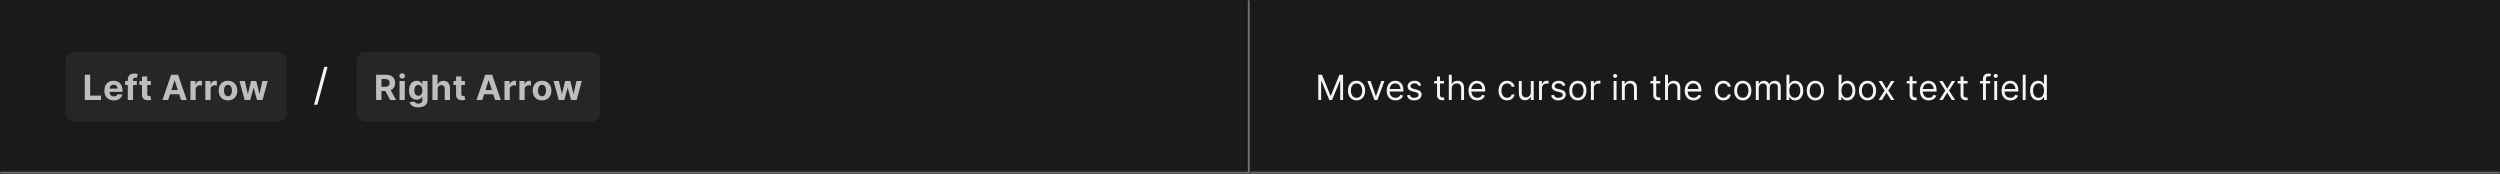 <svg width="1150" height="80" viewBox="0 0 1150 80" fill="none" xmlns="http://www.w3.org/2000/svg">
<rect x="0" y="0" width="1150" height="80" fill="#808080" stroke="none"/>
<mask id="path-1-inside-1_1273_55074" fill="white">
<path d="M0 0H575V80H0V0Z"/>
</mask>
<path d="M0 0H575V80H0V0Z" fill="#1A1A1A"/>
<path d="M575 80V81H576V80H575ZM574 0V80H576V0H574ZM575 79H0V81H575V79Z" fill="#707070" mask="url(#path-1-inside-1_1273_55074)"/>
<rect x="30" y="24" width="102" height="32" rx="4" fill="#262626"/>
<path d="M39.011 46V34.364H41.472V43.972H46.46V46H39.011ZM52.341 46.17C51.444 46.17 50.671 45.989 50.023 45.625C49.379 45.258 48.883 44.739 48.535 44.068C48.186 43.394 48.012 42.597 48.012 41.676C48.012 40.778 48.186 39.99 48.535 39.312C48.883 38.635 49.373 38.106 50.006 37.727C50.642 37.349 51.389 37.159 52.245 37.159C52.821 37.159 53.356 37.252 53.853 37.438C54.353 37.619 54.788 37.894 55.16 38.261C55.535 38.629 55.826 39.091 56.035 39.648C56.243 40.201 56.347 40.849 56.347 41.591V42.256H48.978V40.756H54.069C54.069 40.407 53.993 40.099 53.841 39.83C53.69 39.561 53.48 39.35 53.211 39.199C52.946 39.044 52.637 38.966 52.285 38.966C51.917 38.966 51.591 39.051 51.307 39.222C51.027 39.388 50.807 39.614 50.648 39.898C50.489 40.178 50.408 40.49 50.404 40.835V42.261C50.404 42.693 50.483 43.066 50.642 43.381C50.805 43.695 51.035 43.938 51.33 44.108C51.625 44.278 51.976 44.364 52.381 44.364C52.65 44.364 52.896 44.326 53.12 44.25C53.343 44.174 53.535 44.061 53.694 43.909C53.853 43.758 53.974 43.572 54.057 43.352L56.296 43.5C56.182 44.038 55.949 44.508 55.597 44.909C55.248 45.307 54.798 45.617 54.245 45.841C53.696 46.061 53.061 46.17 52.341 46.17ZM62.94 37.273V39.091H57.553V37.273H62.94ZM58.786 46V36.642C58.786 36.01 58.909 35.485 59.156 35.068C59.406 34.651 59.746 34.339 60.178 34.131C60.61 33.922 61.101 33.818 61.65 33.818C62.021 33.818 62.36 33.847 62.667 33.903C62.978 33.96 63.209 34.011 63.36 34.057L62.928 35.875C62.834 35.845 62.716 35.816 62.576 35.79C62.44 35.763 62.3 35.75 62.156 35.75C61.8 35.75 61.551 35.833 61.411 36C61.271 36.163 61.201 36.392 61.201 36.688V46H58.786ZM69.38 37.273V39.091H64.125V37.273H69.38ZM65.318 35.182H67.738V43.318C67.738 43.542 67.772 43.716 67.841 43.841C67.909 43.962 68.004 44.047 68.125 44.097C68.25 44.146 68.394 44.17 68.557 44.17C68.67 44.17 68.784 44.161 68.897 44.142C69.011 44.119 69.098 44.102 69.159 44.091L69.54 45.892C69.418 45.93 69.248 45.974 69.028 46.023C68.808 46.076 68.541 46.108 68.227 46.119C67.644 46.142 67.132 46.064 66.693 45.886C66.257 45.708 65.918 45.432 65.676 45.057C65.433 44.682 65.314 44.208 65.318 43.636V35.182ZM77.351 46H74.715L78.732 34.364H81.903L85.914 46H83.278L80.363 37.023H80.272L77.351 46ZM77.187 41.426H83.414V43.347H77.187V41.426ZM87.589 46V37.273H89.936V38.795H90.026C90.186 38.254 90.453 37.845 90.828 37.568C91.203 37.288 91.635 37.148 92.123 37.148C92.244 37.148 92.375 37.155 92.515 37.17C92.655 37.186 92.778 37.206 92.885 37.233V39.381C92.771 39.347 92.614 39.316 92.413 39.29C92.212 39.263 92.028 39.25 91.862 39.25C91.506 39.25 91.188 39.328 90.907 39.483C90.631 39.635 90.411 39.847 90.248 40.119C90.089 40.392 90.01 40.706 90.01 41.062V46H87.589ZM94.456 46V37.273H96.802V38.795H96.893C97.052 38.254 97.32 37.845 97.695 37.568C98.07 37.288 98.501 37.148 98.99 37.148C99.111 37.148 99.242 37.155 99.382 37.17C99.522 37.186 99.645 37.206 99.751 37.233V39.381C99.638 39.347 99.481 39.316 99.28 39.29C99.079 39.263 98.895 39.25 98.729 39.25C98.373 39.25 98.054 39.328 97.774 39.483C97.498 39.635 97.278 39.847 97.115 40.119C96.956 40.392 96.876 40.706 96.876 41.062V46H94.456ZM104.86 46.17C103.977 46.17 103.214 45.983 102.57 45.608C101.93 45.229 101.435 44.703 101.087 44.028C100.739 43.35 100.564 42.564 100.564 41.67C100.564 40.769 100.739 39.981 101.087 39.307C101.435 38.629 101.93 38.102 102.57 37.727C103.214 37.349 103.977 37.159 104.86 37.159C105.742 37.159 106.504 37.349 107.144 37.727C107.788 38.102 108.284 38.629 108.632 39.307C108.981 39.981 109.155 40.769 109.155 41.67C109.155 42.564 108.981 43.35 108.632 44.028C108.284 44.703 107.788 45.229 107.144 45.608C106.504 45.983 105.742 46.17 104.86 46.17ZM104.871 44.295C105.273 44.295 105.608 44.182 105.877 43.955C106.146 43.724 106.348 43.409 106.485 43.011C106.625 42.614 106.695 42.161 106.695 41.653C106.695 41.146 106.625 40.693 106.485 40.295C106.348 39.898 106.146 39.583 105.877 39.352C105.608 39.121 105.273 39.006 104.871 39.006C104.466 39.006 104.125 39.121 103.848 39.352C103.576 39.583 103.369 39.898 103.229 40.295C103.093 40.693 103.024 41.146 103.024 41.653C103.024 42.161 103.093 42.614 103.229 43.011C103.369 43.409 103.576 43.724 103.848 43.955C104.125 44.182 104.466 44.295 104.871 44.295ZM112.552 46L110.177 37.273H112.626L113.978 43.136H114.058L115.467 37.273H117.87L119.302 43.102H119.376L120.705 37.273H123.148L120.779 46H118.217L116.717 40.511H116.609L115.109 46H112.552Z" fill="white" fill-opacity="0.7"/>
<path d="M150.676 30.773L145.989 48.188H144.455L149.142 30.773H150.676Z" fill="white" fill-opacity="0.95"/>
<rect x="164" y="24" width="112" height="32" rx="4" fill="#262626"/>
<path d="M173.011 46V34.364H177.602C178.481 34.364 179.231 34.521 179.852 34.835C180.477 35.146 180.953 35.587 181.278 36.159C181.608 36.727 181.773 37.396 181.773 38.165C181.773 38.938 181.606 39.602 181.273 40.159C180.939 40.712 180.456 41.136 179.824 41.432C179.195 41.727 178.434 41.875 177.54 41.875H174.466V39.898H177.142C177.612 39.898 178.002 39.833 178.312 39.705C178.623 39.576 178.854 39.383 179.006 39.125C179.161 38.867 179.239 38.547 179.239 38.165C179.239 37.778 179.161 37.453 179.006 37.188C178.854 36.922 178.621 36.722 178.307 36.585C177.996 36.445 177.604 36.375 177.131 36.375H175.472V46H173.011ZM179.295 40.705L182.188 46H179.472L176.642 40.705H179.295ZM183.786 46V37.273H186.206V46H183.786ZM185.007 36.148C184.648 36.148 184.339 36.028 184.081 35.79C183.824 35.547 183.695 35.258 183.695 34.92C183.695 34.587 183.824 34.301 184.081 34.062C184.339 33.82 184.646 33.699 185.002 33.699C185.365 33.699 185.674 33.82 185.928 34.062C186.186 34.301 186.314 34.587 186.314 34.92C186.314 35.258 186.186 35.547 185.928 35.79C185.674 36.028 185.367 36.148 185.007 36.148ZM192.397 49.398C191.613 49.398 190.941 49.292 190.38 49.08C189.823 48.867 189.38 48.581 189.051 48.222C188.721 47.862 188.507 47.462 188.408 47.023L190.647 46.722C190.715 46.881 190.823 47.03 190.971 47.17C191.119 47.314 191.314 47.432 191.556 47.523C191.802 47.614 192.102 47.659 192.454 47.659C192.98 47.659 193.414 47.534 193.755 47.284C194.1 47.034 194.272 46.623 194.272 46.051V44.455H194.17C194.064 44.697 193.905 44.926 193.693 45.142C193.48 45.358 193.208 45.534 192.874 45.67C192.541 45.807 192.143 45.875 191.681 45.875C191.026 45.875 190.429 45.724 189.891 45.42C189.357 45.114 188.931 44.646 188.613 44.017C188.299 43.385 188.141 42.585 188.141 41.619C188.141 40.631 188.302 39.805 188.624 39.142C188.946 38.479 189.374 37.983 189.908 37.653C190.446 37.324 191.035 37.159 191.676 37.159C192.164 37.159 192.573 37.242 192.903 37.409C193.232 37.572 193.497 37.776 193.698 38.023C193.903 38.265 194.06 38.504 194.17 38.739H194.261V37.273H196.664V46.085C196.664 46.812 196.482 47.42 196.119 47.909C195.755 48.401 195.251 48.773 194.607 49.023C193.967 49.273 193.23 49.398 192.397 49.398ZM192.448 44.057C192.838 44.057 193.168 43.96 193.437 43.767C193.71 43.57 193.918 43.29 194.062 42.926C194.21 42.559 194.283 42.119 194.283 41.608C194.283 41.097 194.211 40.653 194.068 40.278C193.924 39.9 193.715 39.606 193.443 39.398C193.17 39.189 192.838 39.085 192.448 39.085C192.051 39.085 191.715 39.193 191.443 39.409C191.17 39.621 190.963 39.917 190.823 40.295C190.683 40.674 190.613 41.112 190.613 41.608C190.613 42.112 190.683 42.547 190.823 42.915C190.967 43.278 191.174 43.561 191.443 43.761C191.715 43.958 192.051 44.057 192.448 44.057ZM201.331 40.955V46H198.91V34.364H201.263V38.812H201.365C201.562 38.297 201.88 37.894 202.319 37.602C202.759 37.307 203.31 37.159 203.973 37.159C204.579 37.159 205.107 37.292 205.558 37.557C206.013 37.818 206.365 38.195 206.615 38.688C206.869 39.176 206.994 39.761 206.99 40.443V46H204.569V40.875C204.573 40.337 204.437 39.919 204.16 39.619C203.888 39.32 203.505 39.17 203.013 39.17C202.683 39.17 202.391 39.24 202.138 39.381C201.888 39.521 201.691 39.725 201.547 39.994C201.406 40.26 201.335 40.58 201.331 40.955ZM213.857 37.273V39.091H208.601V37.273H213.857ZM209.794 35.182H212.215V43.318C212.215 43.542 212.249 43.716 212.317 43.841C212.385 43.962 212.48 44.047 212.601 44.097C212.726 44.146 212.87 44.17 213.033 44.17C213.146 44.17 213.26 44.161 213.374 44.142C213.487 44.119 213.575 44.102 213.635 44.091L214.016 45.892C213.895 45.93 213.724 45.974 213.504 46.023C213.285 46.076 213.018 46.108 212.703 46.119C212.12 46.142 211.609 46.064 211.169 45.886C210.734 45.708 210.395 45.432 210.152 45.057C209.91 44.682 209.79 44.208 209.794 43.636V35.182ZM221.828 46H219.191L223.208 34.364H226.379L230.39 46H227.754L224.839 37.023H224.748L221.828 46ZM221.663 41.426H227.89V43.347H221.663V41.426ZM232.065 46V37.273H234.412V38.795H234.503C234.662 38.254 234.929 37.845 235.304 37.568C235.679 37.288 236.111 37.148 236.599 37.148C236.721 37.148 236.851 37.155 236.991 37.17C237.132 37.186 237.255 37.206 237.361 37.233V39.381C237.247 39.347 237.09 39.316 236.889 39.29C236.688 39.263 236.505 39.25 236.338 39.25C235.982 39.25 235.664 39.328 235.383 39.483C235.107 39.635 234.887 39.847 234.724 40.119C234.565 40.392 234.486 40.706 234.486 41.062V46H232.065ZM238.932 46V37.273H241.279V38.795H241.37C241.529 38.254 241.796 37.845 242.171 37.568C242.546 37.288 242.978 37.148 243.466 37.148C243.587 37.148 243.718 37.155 243.858 37.17C243.998 37.186 244.122 37.206 244.228 37.233V39.381C244.114 39.347 243.957 39.316 243.756 39.29C243.555 39.263 243.372 39.25 243.205 39.25C242.849 39.25 242.531 39.328 242.25 39.483C241.974 39.635 241.754 39.847 241.591 40.119C241.432 40.392 241.353 40.706 241.353 41.062V46H238.932ZM249.336 46.17C248.453 46.17 247.69 45.983 247.046 45.608C246.406 45.229 245.912 44.703 245.563 44.028C245.215 43.35 245.041 42.564 245.041 41.67C245.041 40.769 245.215 39.981 245.563 39.307C245.912 38.629 246.406 38.102 247.046 37.727C247.69 37.349 248.453 37.159 249.336 37.159C250.219 37.159 250.98 37.349 251.62 37.727C252.264 38.102 252.76 38.629 253.109 39.307C253.457 39.981 253.631 40.769 253.631 41.67C253.631 42.564 253.457 43.35 253.109 44.028C252.76 44.703 252.264 45.229 251.62 45.608C250.98 45.983 250.219 46.17 249.336 46.17ZM249.347 44.295C249.749 44.295 250.084 44.182 250.353 43.955C250.622 43.724 250.825 43.409 250.961 43.011C251.101 42.614 251.171 42.161 251.171 41.653C251.171 41.146 251.101 40.693 250.961 40.295C250.825 39.898 250.622 39.583 250.353 39.352C250.084 39.121 249.749 39.006 249.347 39.006C248.942 39.006 248.601 39.121 248.325 39.352C248.052 39.583 247.845 39.898 247.705 40.295C247.569 40.693 247.501 41.146 247.501 41.653C247.501 42.161 247.569 42.614 247.705 43.011C247.845 43.409 248.052 43.724 248.325 43.955C248.601 44.182 248.942 44.295 249.347 44.295ZM257.028 46L254.653 37.273H257.102L258.454 43.136H258.534L259.943 37.273H262.346L263.778 43.102H263.852L265.182 37.273H267.625L265.255 46H262.693L261.193 40.511H261.085L259.585 46H257.028Z" fill="white" fill-opacity="0.7"/>
<mask id="path-8-inside-2_1273_55074" fill="white">
<path d="M575 0H1150V80H575V0Z"/>
</mask>
<path d="M575 0H1150V80H575V0Z" fill="#1A1A1A"/>
<path d="M1150 79H575V81H1150V79Z" fill="#707070" mask="url(#path-8-inside-2_1273_55074)"/>
<path d="M606.409 34.364H608.091L612.045 44.023H612.182L616.136 34.364H617.818V46H616.5V37.159H616.386L612.75 46H611.477L607.841 37.159H607.727V46H606.409V34.364ZM624.007 46.182C623.219 46.182 622.528 45.994 621.933 45.619C621.342 45.244 620.88 44.72 620.547 44.045C620.217 43.371 620.053 42.583 620.053 41.682C620.053 40.773 620.217 39.979 620.547 39.301C620.88 38.623 621.342 38.097 621.933 37.722C622.528 37.347 623.219 37.159 624.007 37.159C624.795 37.159 625.484 37.347 626.075 37.722C626.67 38.097 627.132 38.623 627.462 39.301C627.795 39.979 627.962 40.773 627.962 41.682C627.962 42.583 627.795 43.371 627.462 44.045C627.132 44.72 626.67 45.244 626.075 45.619C625.484 45.994 624.795 46.182 624.007 46.182ZM624.007 44.977C624.606 44.977 625.098 44.824 625.484 44.517C625.871 44.21 626.157 43.807 626.342 43.307C626.528 42.807 626.621 42.265 626.621 41.682C626.621 41.099 626.528 40.555 626.342 40.051C626.157 39.547 625.871 39.14 625.484 38.83C625.098 38.519 624.606 38.364 624.007 38.364C623.409 38.364 622.916 38.519 622.53 38.83C622.143 39.14 621.857 39.547 621.672 40.051C621.486 40.555 621.393 41.099 621.393 41.682C621.393 42.265 621.486 42.807 621.672 43.307C621.857 43.807 622.143 44.21 622.53 44.517C622.916 44.824 623.409 44.977 624.007 44.977ZM636.832 37.273L633.605 46H632.241L629.014 37.273H630.469L632.878 44.227H632.969L635.378 37.273H636.832ZM641.949 46.182C641.108 46.182 640.383 45.996 639.773 45.625C639.167 45.25 638.699 44.727 638.369 44.057C638.044 43.383 637.881 42.599 637.881 41.705C637.881 40.811 638.044 40.023 638.369 39.341C638.699 38.655 639.157 38.121 639.744 37.739C640.335 37.352 641.025 37.159 641.812 37.159C642.267 37.159 642.716 37.235 643.159 37.386C643.602 37.538 644.006 37.784 644.369 38.125C644.733 38.462 645.023 38.909 645.239 39.466C645.455 40.023 645.562 40.708 645.562 41.523V42.091H638.835V40.932H644.199C644.199 40.439 644.1 40 643.903 39.614C643.71 39.227 643.434 38.922 643.074 38.699C642.718 38.475 642.297 38.364 641.812 38.364C641.278 38.364 640.816 38.496 640.426 38.761C640.04 39.023 639.742 39.364 639.534 39.784C639.326 40.205 639.222 40.655 639.222 41.136V41.909C639.222 42.568 639.335 43.127 639.562 43.585C639.794 44.04 640.114 44.386 640.523 44.625C640.932 44.86 641.407 44.977 641.949 44.977C642.301 44.977 642.619 44.928 642.903 44.83C643.191 44.727 643.439 44.576 643.648 44.375C643.856 44.17 644.017 43.917 644.131 43.614L645.426 43.977C645.29 44.417 645.061 44.803 644.739 45.136C644.417 45.466 644.019 45.724 643.545 45.909C643.072 46.091 642.54 46.182 641.949 46.182ZM653.784 39.227L652.58 39.568C652.504 39.367 652.392 39.172 652.244 38.983C652.1 38.79 651.903 38.631 651.653 38.506C651.403 38.381 651.083 38.318 650.693 38.318C650.159 38.318 649.714 38.441 649.358 38.688C649.006 38.93 648.83 39.239 648.83 39.614C648.83 39.947 648.951 40.21 649.193 40.403C649.436 40.597 649.814 40.758 650.33 40.886L651.625 41.205C652.405 41.394 652.987 41.684 653.369 42.074C653.752 42.46 653.943 42.958 653.943 43.568C653.943 44.068 653.799 44.515 653.511 44.909C653.227 45.303 652.83 45.614 652.318 45.841C651.807 46.068 651.212 46.182 650.534 46.182C649.644 46.182 648.907 45.989 648.324 45.602C647.741 45.216 647.371 44.651 647.216 43.909L648.489 43.591C648.61 44.061 648.839 44.413 649.176 44.648C649.517 44.883 649.962 45 650.511 45C651.136 45 651.633 44.867 652 44.602C652.371 44.333 652.557 44.011 652.557 43.636C652.557 43.333 652.451 43.08 652.239 42.875C652.027 42.667 651.701 42.511 651.261 42.409L649.807 42.068C649.008 41.879 648.42 41.585 648.045 41.188C647.674 40.786 647.489 40.284 647.489 39.682C647.489 39.189 647.627 38.754 647.903 38.375C648.184 37.996 648.564 37.699 649.045 37.483C649.53 37.267 650.08 37.159 650.693 37.159C651.557 37.159 652.235 37.349 652.727 37.727C653.223 38.106 653.576 38.606 653.784 39.227ZM664.257 37.273V38.409H659.734V37.273H664.257ZM661.053 35.182H662.393V43.5C662.393 43.879 662.448 44.163 662.558 44.352C662.672 44.538 662.816 44.663 662.99 44.727C663.168 44.788 663.356 44.818 663.553 44.818C663.7 44.818 663.821 44.811 663.916 44.795C664.011 44.776 664.087 44.761 664.143 44.75L664.416 45.955C664.325 45.989 664.198 46.023 664.036 46.057C663.873 46.095 663.666 46.114 663.416 46.114C663.037 46.114 662.666 46.032 662.303 45.869C661.943 45.706 661.643 45.458 661.405 45.125C661.17 44.792 661.053 44.371 661.053 43.864V35.182ZM667.803 40.75V46H666.462V34.364H667.803V38.636H667.916C668.121 38.186 668.428 37.828 668.837 37.562C669.25 37.294 669.799 37.159 670.484 37.159C671.079 37.159 671.6 37.278 672.047 37.517C672.494 37.752 672.84 38.114 673.087 38.602C673.337 39.087 673.462 39.705 673.462 40.455V46H672.121V40.545C672.121 39.852 671.941 39.316 671.581 38.938C671.225 38.555 670.731 38.364 670.098 38.364C669.659 38.364 669.265 38.456 668.916 38.642C668.571 38.828 668.299 39.099 668.098 39.455C667.901 39.811 667.803 40.242 667.803 40.75ZM679.574 46.182C678.733 46.182 678.008 45.996 677.398 45.625C676.792 45.25 676.324 44.727 675.994 44.057C675.669 43.383 675.506 42.599 675.506 41.705C675.506 40.811 675.669 40.023 675.994 39.341C676.324 38.655 676.782 38.121 677.369 37.739C677.96 37.352 678.65 37.159 679.438 37.159C679.892 37.159 680.341 37.235 680.784 37.386C681.227 37.538 681.631 37.784 681.994 38.125C682.358 38.462 682.648 38.909 682.864 39.466C683.08 40.023 683.188 40.708 683.188 41.523V42.091H676.46V40.932H681.824C681.824 40.439 681.725 40 681.528 39.614C681.335 39.227 681.059 38.922 680.699 38.699C680.343 38.475 679.922 38.364 679.438 38.364C678.903 38.364 678.441 38.496 678.051 38.761C677.665 39.023 677.367 39.364 677.159 39.784C676.951 40.205 676.847 40.655 676.847 41.136V41.909C676.847 42.568 676.96 43.127 677.188 43.585C677.419 44.04 677.739 44.386 678.148 44.625C678.557 44.86 679.032 44.977 679.574 44.977C679.926 44.977 680.244 44.928 680.528 44.83C680.816 44.727 681.064 44.576 681.273 44.375C681.481 44.17 681.642 43.917 681.756 43.614L683.051 43.977C682.915 44.417 682.686 44.803 682.364 45.136C682.042 45.466 681.644 45.724 681.17 45.909C680.697 46.091 680.165 46.182 679.574 46.182ZM693.273 46.182C692.455 46.182 691.75 45.989 691.159 45.602C690.568 45.216 690.114 44.684 689.795 44.006C689.477 43.328 689.318 42.553 689.318 41.682C689.318 40.795 689.481 40.013 689.807 39.335C690.136 38.653 690.595 38.121 691.182 37.739C691.773 37.352 692.462 37.159 693.25 37.159C693.864 37.159 694.417 37.273 694.909 37.5C695.402 37.727 695.805 38.045 696.119 38.455C696.434 38.864 696.629 39.341 696.705 39.886H695.364C695.261 39.489 695.034 39.136 694.682 38.83C694.333 38.519 693.864 38.364 693.273 38.364C692.75 38.364 692.292 38.5 691.898 38.773C691.508 39.042 691.203 39.422 690.983 39.915C690.767 40.403 690.659 40.977 690.659 41.636C690.659 42.311 690.765 42.898 690.977 43.398C691.193 43.898 691.496 44.286 691.886 44.562C692.28 44.839 692.742 44.977 693.273 44.977C693.621 44.977 693.938 44.917 694.222 44.795C694.506 44.674 694.746 44.5 694.943 44.273C695.14 44.045 695.28 43.773 695.364 43.455H696.705C696.629 43.97 696.441 44.434 696.142 44.847C695.847 45.256 695.455 45.581 694.966 45.824C694.481 46.062 693.917 46.182 693.273 46.182ZM704.165 42.432V37.273H705.506V46H704.165V44.523H704.074C703.869 44.966 703.551 45.343 703.119 45.653C702.688 45.96 702.142 46.114 701.483 46.114C700.938 46.114 700.453 45.994 700.028 45.756C699.604 45.513 699.271 45.15 699.028 44.665C698.786 44.176 698.665 43.561 698.665 42.818V37.273H700.006V42.727C700.006 43.364 700.184 43.871 700.54 44.25C700.9 44.629 701.358 44.818 701.915 44.818C702.248 44.818 702.587 44.733 702.932 44.562C703.28 44.392 703.572 44.131 703.807 43.778C704.045 43.426 704.165 42.977 704.165 42.432ZM707.962 46V37.273H709.257V38.591H709.348C709.507 38.159 709.795 37.809 710.212 37.54C710.628 37.271 711.098 37.136 711.621 37.136C711.719 37.136 711.842 37.138 711.99 37.142C712.138 37.146 712.25 37.151 712.325 37.159V38.523C712.28 38.511 712.176 38.494 712.013 38.472C711.854 38.445 711.685 38.432 711.507 38.432C711.083 38.432 710.704 38.521 710.371 38.699C710.041 38.873 709.78 39.115 709.587 39.426C709.397 39.733 709.303 40.083 709.303 40.477V46H707.962ZM720.097 39.227L718.892 39.568C718.816 39.367 718.705 39.172 718.557 38.983C718.413 38.79 718.216 38.631 717.966 38.506C717.716 38.381 717.396 38.318 717.006 38.318C716.472 38.318 716.027 38.441 715.67 38.688C715.318 38.93 715.142 39.239 715.142 39.614C715.142 39.947 715.263 40.21 715.506 40.403C715.748 40.597 716.127 40.758 716.642 40.886L717.938 41.205C718.718 41.394 719.299 41.684 719.682 42.074C720.064 42.46 720.256 42.958 720.256 43.568C720.256 44.068 720.112 44.515 719.824 44.909C719.54 45.303 719.142 45.614 718.631 45.841C718.119 46.068 717.525 46.182 716.847 46.182C715.956 46.182 715.22 45.989 714.636 45.602C714.053 45.216 713.684 44.651 713.528 43.909L714.801 43.591C714.922 44.061 715.152 44.413 715.489 44.648C715.83 44.883 716.275 45 716.824 45C717.449 45 717.945 44.867 718.312 44.602C718.684 44.333 718.869 44.011 718.869 43.636C718.869 43.333 718.763 43.08 718.551 42.875C718.339 42.667 718.013 42.511 717.574 42.409L716.119 42.068C715.32 41.879 714.733 41.585 714.358 41.188C713.987 40.786 713.801 40.284 713.801 39.682C713.801 39.189 713.939 38.754 714.216 38.375C714.496 37.996 714.877 37.699 715.358 37.483C715.843 37.267 716.392 37.159 717.006 37.159C717.869 37.159 718.547 37.349 719.04 37.727C719.536 38.106 719.888 38.606 720.097 39.227ZM725.82 46.182C725.032 46.182 724.34 45.994 723.746 45.619C723.155 45.244 722.693 44.72 722.359 44.045C722.03 43.371 721.865 42.583 721.865 41.682C721.865 40.773 722.03 39.979 722.359 39.301C722.693 38.623 723.155 38.097 723.746 37.722C724.34 37.347 725.032 37.159 725.82 37.159C726.607 37.159 727.297 37.347 727.888 37.722C728.482 38.097 728.945 38.623 729.274 39.301C729.607 39.979 729.774 40.773 729.774 41.682C729.774 42.583 729.607 43.371 729.274 44.045C728.945 44.72 728.482 45.244 727.888 45.619C727.297 45.994 726.607 46.182 725.82 46.182ZM725.82 44.977C726.418 44.977 726.911 44.824 727.297 44.517C727.683 44.21 727.969 43.807 728.155 43.307C728.34 42.807 728.433 42.265 728.433 41.682C728.433 41.099 728.34 40.555 728.155 40.051C727.969 39.547 727.683 39.14 727.297 38.83C726.911 38.519 726.418 38.364 725.82 38.364C725.221 38.364 724.729 38.519 724.342 38.83C723.956 39.14 723.67 39.547 723.484 40.051C723.299 40.555 723.206 41.099 723.206 41.682C723.206 42.265 723.299 42.807 723.484 43.307C723.67 43.807 723.956 44.21 724.342 44.517C724.729 44.824 725.221 44.977 725.82 44.977ZM731.821 46V37.273H733.116V38.591H733.207C733.366 38.159 733.654 37.809 734.071 37.54C734.488 37.271 734.957 37.136 735.48 37.136C735.579 37.136 735.702 37.138 735.849 37.142C735.997 37.146 736.109 37.151 736.185 37.159V38.523C736.139 38.511 736.035 38.494 735.872 38.472C735.713 38.445 735.545 38.432 735.366 38.432C734.942 38.432 734.563 38.521 734.23 38.699C733.901 38.873 733.639 39.115 733.446 39.426C733.257 39.733 733.162 40.083 733.162 40.477V46H731.821ZM742.274 46V37.273H743.615V46H742.274ZM742.956 35.818C742.695 35.818 742.469 35.729 742.28 35.551C742.094 35.373 742.001 35.159 742.001 34.909C742.001 34.659 742.094 34.445 742.28 34.267C742.469 34.089 742.695 34 742.956 34C743.217 34 743.441 34.089 743.626 34.267C743.816 34.445 743.911 34.659 743.911 34.909C743.911 35.159 743.816 35.373 743.626 35.551C743.441 35.729 743.217 35.818 742.956 35.818ZM747.412 40.75V46H746.071V37.273H747.366V38.636H747.48C747.685 38.193 747.995 37.837 748.412 37.568C748.829 37.295 749.366 37.159 750.026 37.159C750.616 37.159 751.134 37.28 751.577 37.523C752.02 37.761 752.365 38.125 752.611 38.614C752.857 39.099 752.98 39.712 752.98 40.455V46H751.639V40.545C751.639 39.86 751.461 39.326 751.105 38.943C750.749 38.557 750.26 38.364 749.639 38.364C749.211 38.364 748.829 38.456 748.491 38.642C748.158 38.828 747.895 39.099 747.702 39.455C747.509 39.811 747.412 40.242 747.412 40.75ZM763.726 37.273V38.409H759.203V37.273H763.726ZM760.521 35.182H761.862V43.5C761.862 43.879 761.917 44.163 762.027 44.352C762.141 44.538 762.285 44.663 762.459 44.727C762.637 44.788 762.824 44.818 763.021 44.818C763.169 44.818 763.29 44.811 763.385 44.795C763.48 44.776 763.555 44.761 763.612 44.75L763.885 45.955C763.794 45.989 763.667 46.023 763.504 46.057C763.341 46.095 763.135 46.114 762.885 46.114C762.506 46.114 762.135 46.032 761.771 45.869C761.411 45.706 761.112 45.458 760.874 45.125C760.639 44.792 760.521 44.371 760.521 43.864V35.182ZM767.271 40.75V46H765.93V34.364H767.271V38.636H767.385C767.589 38.186 767.896 37.828 768.305 37.562C768.718 37.294 769.268 37.159 769.953 37.159C770.548 37.159 771.069 37.278 771.516 37.517C771.963 37.752 772.309 38.114 772.555 38.602C772.805 39.087 772.93 39.705 772.93 40.455V46H771.589V40.545C771.589 39.852 771.41 39.316 771.05 38.938C770.694 38.555 770.199 38.364 769.567 38.364C769.127 38.364 768.733 38.456 768.385 38.642C768.04 38.828 767.768 39.099 767.567 39.455C767.37 39.811 767.271 40.242 767.271 40.75ZM779.043 46.182C778.202 46.182 777.476 45.996 776.866 45.625C776.26 45.25 775.793 44.727 775.463 44.057C775.137 43.383 774.974 42.599 774.974 41.705C774.974 40.811 775.137 40.023 775.463 39.341C775.793 38.655 776.251 38.121 776.838 37.739C777.429 37.352 778.118 37.159 778.906 37.159C779.361 37.159 779.81 37.235 780.253 37.386C780.696 37.538 781.099 37.784 781.463 38.125C781.827 38.462 782.116 38.909 782.332 39.466C782.548 40.023 782.656 40.708 782.656 41.523V42.091H775.929V40.932H781.293C781.293 40.439 781.194 40 780.997 39.614C780.804 39.227 780.527 38.922 780.168 38.699C779.812 38.475 779.391 38.364 778.906 38.364C778.372 38.364 777.91 38.496 777.52 38.761C777.134 39.023 776.836 39.364 776.628 39.784C776.42 40.205 776.315 40.655 776.315 41.136V41.909C776.315 42.568 776.429 43.127 776.656 43.585C776.887 44.04 777.207 44.386 777.616 44.625C778.026 44.86 778.501 44.977 779.043 44.977C779.395 44.977 779.713 44.928 779.997 44.83C780.285 44.727 780.533 44.576 780.741 44.375C780.95 44.17 781.111 43.917 781.224 43.614L782.52 43.977C782.384 44.417 782.154 44.803 781.832 45.136C781.51 45.466 781.113 45.724 780.639 45.909C780.166 46.091 779.634 46.182 779.043 46.182ZM792.741 46.182C791.923 46.182 791.219 45.989 790.628 45.602C790.037 45.216 789.582 44.684 789.264 44.006C788.946 43.328 788.787 42.553 788.787 41.682C788.787 40.795 788.95 40.013 789.276 39.335C789.605 38.653 790.063 38.121 790.651 37.739C791.241 37.352 791.931 37.159 792.719 37.159C793.332 37.159 793.885 37.273 794.378 37.5C794.87 37.727 795.274 38.045 795.588 38.455C795.902 38.864 796.098 39.341 796.173 39.886H794.832C794.73 39.489 794.503 39.136 794.151 38.83C793.802 38.519 793.332 38.364 792.741 38.364C792.219 38.364 791.76 38.5 791.366 38.773C790.976 39.042 790.671 39.422 790.452 39.915C790.236 40.403 790.128 40.977 790.128 41.636C790.128 42.311 790.234 42.898 790.446 43.398C790.662 43.898 790.965 44.286 791.355 44.562C791.749 44.839 792.211 44.977 792.741 44.977C793.09 44.977 793.406 44.917 793.69 44.795C793.974 44.674 794.215 44.5 794.412 44.273C794.609 44.045 794.749 43.773 794.832 43.455H796.173C796.098 43.97 795.91 44.434 795.611 44.847C795.315 45.256 794.923 45.581 794.435 45.824C793.95 46.062 793.385 46.182 792.741 46.182ZM801.679 46.182C800.891 46.182 800.2 45.994 799.605 45.619C799.014 45.244 798.552 44.72 798.219 44.045C797.889 43.371 797.724 42.583 797.724 41.682C797.724 40.773 797.889 39.979 798.219 39.301C798.552 38.623 799.014 38.097 799.605 37.722C800.2 37.347 800.891 37.159 801.679 37.159C802.467 37.159 803.156 37.347 803.747 37.722C804.342 38.097 804.804 38.623 805.134 39.301C805.467 39.979 805.634 40.773 805.634 41.682C805.634 42.583 805.467 43.371 805.134 44.045C804.804 44.72 804.342 45.244 803.747 45.619C803.156 45.994 802.467 46.182 801.679 46.182ZM801.679 44.977C802.277 44.977 802.77 44.824 803.156 44.517C803.543 44.21 803.829 43.807 804.014 43.307C804.2 42.807 804.293 42.265 804.293 41.682C804.293 41.099 804.2 40.555 804.014 40.051C803.829 39.547 803.543 39.14 803.156 38.83C802.77 38.519 802.277 38.364 801.679 38.364C801.08 38.364 800.588 38.519 800.202 38.83C799.815 39.14 799.529 39.547 799.344 40.051C799.158 40.555 799.065 41.099 799.065 41.682C799.065 42.265 799.158 42.807 799.344 43.307C799.529 43.807 799.815 44.21 800.202 44.517C800.588 44.824 801.08 44.977 801.679 44.977ZM807.68 46V37.273H808.976V38.636H809.089C809.271 38.17 809.565 37.809 809.97 37.551C810.375 37.29 810.862 37.159 811.43 37.159C812.006 37.159 812.485 37.29 812.868 37.551C813.254 37.809 813.555 38.17 813.771 38.636H813.862C814.086 38.186 814.421 37.828 814.868 37.562C815.315 37.294 815.851 37.159 816.476 37.159C817.256 37.159 817.894 37.403 818.391 37.892C818.887 38.377 819.135 39.133 819.135 40.159V46H817.794V40.159C817.794 39.515 817.618 39.055 817.266 38.778C816.913 38.502 816.499 38.364 816.021 38.364C815.408 38.364 814.932 38.549 814.595 38.92C814.258 39.288 814.089 39.754 814.089 40.318V46H812.726V40.023C812.726 39.526 812.565 39.127 812.243 38.824C811.921 38.517 811.506 38.364 810.999 38.364C810.65 38.364 810.324 38.456 810.021 38.642C809.722 38.828 809.48 39.085 809.294 39.415C809.112 39.74 809.021 40.117 809.021 40.545V46H807.68ZM821.768 46V34.364H823.109V38.659H823.223C823.321 38.508 823.458 38.314 823.632 38.08C823.81 37.841 824.064 37.629 824.393 37.443C824.727 37.254 825.178 37.159 825.746 37.159C826.481 37.159 827.128 37.343 827.689 37.71C828.25 38.078 828.687 38.599 829.001 39.273C829.316 39.947 829.473 40.742 829.473 41.659C829.473 42.583 829.316 43.385 829.001 44.062C828.687 44.737 828.251 45.26 827.695 45.631C827.138 45.998 826.496 46.182 825.768 46.182C825.208 46.182 824.759 46.089 824.422 45.903C824.085 45.714 823.825 45.5 823.643 45.261C823.462 45.019 823.321 44.818 823.223 44.659H823.064V46H821.768ZM823.087 41.636C823.087 42.295 823.183 42.877 823.376 43.381C823.57 43.881 823.852 44.273 824.223 44.557C824.594 44.837 825.049 44.977 825.587 44.977C826.147 44.977 826.615 44.83 826.99 44.534C827.369 44.235 827.653 43.833 827.842 43.33C828.036 42.822 828.132 42.258 828.132 41.636C828.132 41.023 828.037 40.47 827.848 39.977C827.662 39.481 827.38 39.089 827.001 38.801C826.626 38.51 826.155 38.364 825.587 38.364C825.041 38.364 824.583 38.502 824.212 38.778C823.84 39.051 823.56 39.434 823.371 39.926C823.181 40.415 823.087 40.985 823.087 41.636ZM835.07 46.182C834.282 46.182 833.59 45.994 832.996 45.619C832.405 45.244 831.943 44.72 831.609 44.045C831.28 43.371 831.115 42.583 831.115 41.682C831.115 40.773 831.28 39.979 831.609 39.301C831.943 38.623 832.405 38.097 832.996 37.722C833.59 37.347 834.282 37.159 835.07 37.159C835.857 37.159 836.547 37.347 837.138 37.722C837.732 38.097 838.195 38.623 838.524 39.301C838.857 39.979 839.024 40.773 839.024 41.682C839.024 42.583 838.857 43.371 838.524 44.045C838.195 44.72 837.732 45.244 837.138 45.619C836.547 45.994 835.857 46.182 835.07 46.182ZM835.07 44.977C835.668 44.977 836.161 44.824 836.547 44.517C836.933 44.21 837.219 43.807 837.405 43.307C837.59 42.807 837.683 42.265 837.683 41.682C837.683 41.099 837.59 40.555 837.405 40.051C837.219 39.547 836.933 39.14 836.547 38.83C836.161 38.519 835.668 38.364 835.07 38.364C834.471 38.364 833.979 38.519 833.592 38.83C833.206 39.14 832.92 39.547 832.734 40.051C832.549 40.555 832.456 41.099 832.456 41.682C832.456 42.265 832.549 42.807 832.734 43.307C832.92 43.807 833.206 44.21 833.592 44.517C833.979 44.824 834.471 44.977 835.07 44.977ZM845.753 46V34.364H847.094V38.659H847.207C847.306 38.508 847.442 38.314 847.616 38.08C847.795 37.841 848.048 37.629 848.378 37.443C848.711 37.254 849.162 37.159 849.73 37.159C850.465 37.159 851.113 37.343 851.673 37.71C852.234 38.078 852.671 38.599 852.986 39.273C853.3 39.947 853.457 40.742 853.457 41.659C853.457 42.583 853.3 43.385 852.986 44.062C852.671 44.737 852.236 45.26 851.679 45.631C851.122 45.998 850.48 46.182 849.753 46.182C849.192 46.182 848.743 46.089 848.406 45.903C848.069 45.714 847.81 45.5 847.628 45.261C847.446 45.019 847.306 44.818 847.207 44.659H847.048V46H845.753ZM847.071 41.636C847.071 42.295 847.168 42.877 847.361 43.381C847.554 43.881 847.836 44.273 848.207 44.557C848.579 44.837 849.033 44.977 849.571 44.977C850.132 44.977 850.599 44.83 850.974 44.534C851.353 44.235 851.637 43.833 851.827 43.33C852.02 42.822 852.116 42.258 852.116 41.636C852.116 41.023 852.022 40.47 851.832 39.977C851.647 39.481 851.365 39.089 850.986 38.801C850.611 38.51 850.139 38.364 849.571 38.364C849.026 38.364 848.567 38.502 848.196 38.778C847.825 39.051 847.545 39.434 847.355 39.926C847.166 40.415 847.071 40.985 847.071 41.636ZM859.054 46.182C858.266 46.182 857.575 45.994 856.98 45.619C856.389 45.244 855.927 44.72 855.594 44.045C855.264 43.371 855.099 42.583 855.099 41.682C855.099 40.773 855.264 39.979 855.594 39.301C855.927 38.623 856.389 38.097 856.98 37.722C857.575 37.347 858.266 37.159 859.054 37.159C859.842 37.159 860.531 37.347 861.122 37.722C861.717 38.097 862.179 38.623 862.509 39.301C862.842 39.979 863.009 40.773 863.009 41.682C863.009 42.583 862.842 43.371 862.509 44.045C862.179 44.72 861.717 45.244 861.122 45.619C860.531 45.994 859.842 46.182 859.054 46.182ZM859.054 44.977C859.652 44.977 860.145 44.824 860.531 44.517C860.918 44.21 861.204 43.807 861.389 43.307C861.575 42.807 861.668 42.265 861.668 41.682C861.668 41.099 861.575 40.555 861.389 40.051C861.204 39.547 860.918 39.14 860.531 38.83C860.145 38.519 859.652 38.364 859.054 38.364C858.455 38.364 857.963 38.519 857.577 38.83C857.19 39.14 856.904 39.547 856.719 40.051C856.533 40.555 856.44 41.099 856.44 41.682C856.44 42.265 856.533 42.807 856.719 43.307C856.904 43.807 857.19 44.21 857.577 44.517C857.963 44.824 858.455 44.977 859.054 44.977ZM865.696 37.273L867.787 40.841L869.878 37.273H871.423L868.605 41.636L871.423 46H869.878L867.787 42.614L865.696 46H864.151L866.923 41.636L864.151 37.273H865.696ZM881.632 37.273V38.409H877.109V37.273H881.632ZM878.428 35.182H879.768V43.5C879.768 43.879 879.823 44.163 879.933 44.352C880.047 44.538 880.191 44.663 880.365 44.727C880.543 44.788 880.731 44.818 880.928 44.818C881.075 44.818 881.196 44.811 881.291 44.795C881.386 44.776 881.462 44.761 881.518 44.75L881.791 45.955C881.7 45.989 881.573 46.023 881.411 46.057C881.248 46.095 881.041 46.114 880.791 46.114C880.412 46.114 880.041 46.032 879.678 45.869C879.318 45.706 879.018 45.458 878.78 45.125C878.545 44.792 878.428 44.371 878.428 43.864V35.182ZM887.214 46.182C886.374 46.182 885.648 45.996 885.038 45.625C884.432 45.25 883.964 44.727 883.635 44.057C883.309 43.383 883.146 42.599 883.146 41.705C883.146 40.811 883.309 40.023 883.635 39.341C883.964 38.655 884.423 38.121 885.01 37.739C885.601 37.352 886.29 37.159 887.078 37.159C887.533 37.159 887.982 37.235 888.425 37.386C888.868 37.538 889.271 37.784 889.635 38.125C889.999 38.462 890.288 38.909 890.504 39.466C890.72 40.023 890.828 40.708 890.828 41.523V42.091H884.101V40.932H889.464C889.464 40.439 889.366 40 889.169 39.614C888.976 39.227 888.699 38.922 888.339 38.699C887.983 38.475 887.563 38.364 887.078 38.364C886.544 38.364 886.082 38.496 885.692 38.761C885.305 39.023 885.008 39.364 884.8 39.784C884.591 40.205 884.487 40.655 884.487 41.136V41.909C884.487 42.568 884.601 43.127 884.828 43.585C885.059 44.04 885.379 44.386 885.788 44.625C886.197 44.86 886.673 44.977 887.214 44.977C887.567 44.977 887.885 44.928 888.169 44.83C888.457 44.727 888.705 44.576 888.913 44.375C889.122 44.17 889.283 43.917 889.396 43.614L890.692 43.977C890.555 44.417 890.326 44.803 890.004 45.136C889.682 45.466 889.285 45.724 888.811 45.909C888.338 46.091 887.805 46.182 887.214 46.182ZM893.634 37.273L895.724 40.841L897.815 37.273H899.361L896.543 41.636L899.361 46H897.815L895.724 42.614L893.634 46H892.088L894.861 41.636L892.088 37.273H893.634ZM905.07 37.273V38.409H900.547V37.273H905.07ZM901.865 35.182H903.206V43.5C903.206 43.879 903.261 44.163 903.371 44.352C903.484 44.538 903.628 44.663 903.803 44.727C903.981 44.788 904.168 44.818 904.365 44.818C904.513 44.818 904.634 44.811 904.729 44.795C904.823 44.776 904.899 44.761 904.956 44.75L905.229 45.955C905.138 45.989 905.011 46.023 904.848 46.057C904.685 46.095 904.479 46.114 904.229 46.114C903.85 46.114 903.479 46.032 903.115 45.869C902.755 45.706 902.456 45.458 902.217 45.125C901.982 44.792 901.865 44.371 901.865 43.864V35.182ZM915.473 37.273V38.409H910.768V37.273H915.473ZM912.178 46V36.068C912.178 35.568 912.295 35.151 912.53 34.818C912.765 34.485 913.07 34.235 913.445 34.068C913.82 33.901 914.215 33.818 914.632 33.818C914.962 33.818 915.231 33.845 915.439 33.898C915.647 33.951 915.803 34 915.905 34.045L915.518 35.205C915.45 35.182 915.356 35.153 915.234 35.119C915.117 35.085 914.962 35.068 914.768 35.068C914.325 35.068 914.005 35.18 913.808 35.403C913.615 35.627 913.518 35.955 913.518 36.386V46H912.178ZM917.352 46V37.273H918.693V46H917.352ZM918.034 35.818C917.773 35.818 917.547 35.729 917.358 35.551C917.172 35.373 917.08 35.159 917.08 34.909C917.08 34.659 917.172 34.445 917.358 34.267C917.547 34.089 917.773 34 918.034 34C918.295 34 918.519 34.089 918.705 34.267C918.894 34.445 918.989 34.659 918.989 34.909C918.989 35.159 918.894 35.373 918.705 35.551C918.519 35.729 918.295 35.818 918.034 35.818ZM924.808 46.182C923.967 46.182 923.242 45.996 922.632 45.625C922.026 45.25 921.558 44.727 921.229 44.057C920.903 43.383 920.74 42.599 920.74 41.705C920.74 40.811 920.903 40.023 921.229 39.341C921.558 38.655 922.017 38.121 922.604 37.739C923.195 37.352 923.884 37.159 924.672 37.159C925.126 37.159 925.575 37.235 926.018 37.386C926.462 37.538 926.865 37.784 927.229 38.125C927.592 38.462 927.882 38.909 928.098 39.466C928.314 40.023 928.422 40.708 928.422 41.523V42.091H921.695V40.932H927.058C927.058 40.439 926.96 40 926.763 39.614C926.57 39.227 926.293 38.922 925.933 38.699C925.577 38.475 925.157 38.364 924.672 38.364C924.138 38.364 923.676 38.496 923.286 38.761C922.899 39.023 922.602 39.364 922.393 39.784C922.185 40.205 922.081 40.655 922.081 41.136V41.909C922.081 42.568 922.195 43.127 922.422 43.585C922.653 44.04 922.973 44.386 923.382 44.625C923.791 44.86 924.267 44.977 924.808 44.977C925.161 44.977 925.479 44.928 925.763 44.83C926.051 44.727 926.299 44.576 926.507 44.375C926.715 44.17 926.876 43.917 926.99 43.614L928.286 43.977C928.149 44.417 927.92 44.803 927.598 45.136C927.276 45.466 926.878 45.724 926.405 45.909C925.931 46.091 925.399 46.182 924.808 46.182ZM931.803 34.364V46H930.462V34.364H931.803ZM937.554 46.182C936.827 46.182 936.185 45.998 935.628 45.631C935.071 45.26 934.635 44.737 934.321 44.062C934.007 43.385 933.849 42.583 933.849 41.659C933.849 40.742 934.007 39.947 934.321 39.273C934.635 38.599 935.073 38.078 935.634 37.71C936.194 37.343 936.842 37.159 937.577 37.159C938.145 37.159 938.594 37.254 938.923 37.443C939.257 37.629 939.51 37.841 939.685 38.08C939.863 38.314 940.001 38.508 940.099 38.659H940.213V34.364H941.554V46H940.259V44.659H940.099C940.001 44.818 939.861 45.019 939.679 45.261C939.497 45.5 939.238 45.714 938.901 45.903C938.563 46.089 938.115 46.182 937.554 46.182ZM937.736 44.977C938.274 44.977 938.728 44.837 939.099 44.557C939.471 44.273 939.753 43.881 939.946 43.381C940.139 42.877 940.236 42.295 940.236 41.636C940.236 40.985 940.141 40.415 939.952 39.926C939.762 39.434 939.482 39.051 939.111 38.778C938.74 38.502 938.281 38.364 937.736 38.364C937.168 38.364 936.694 38.51 936.315 38.801C935.94 39.089 935.658 39.481 935.469 39.977C935.283 40.47 935.19 41.023 935.19 41.636C935.19 42.258 935.285 42.822 935.474 43.33C935.668 43.833 935.952 44.235 936.327 44.534C936.705 44.83 937.175 44.977 937.736 44.977Z" fill="white" fill-opacity="0.95"/>
</svg>
